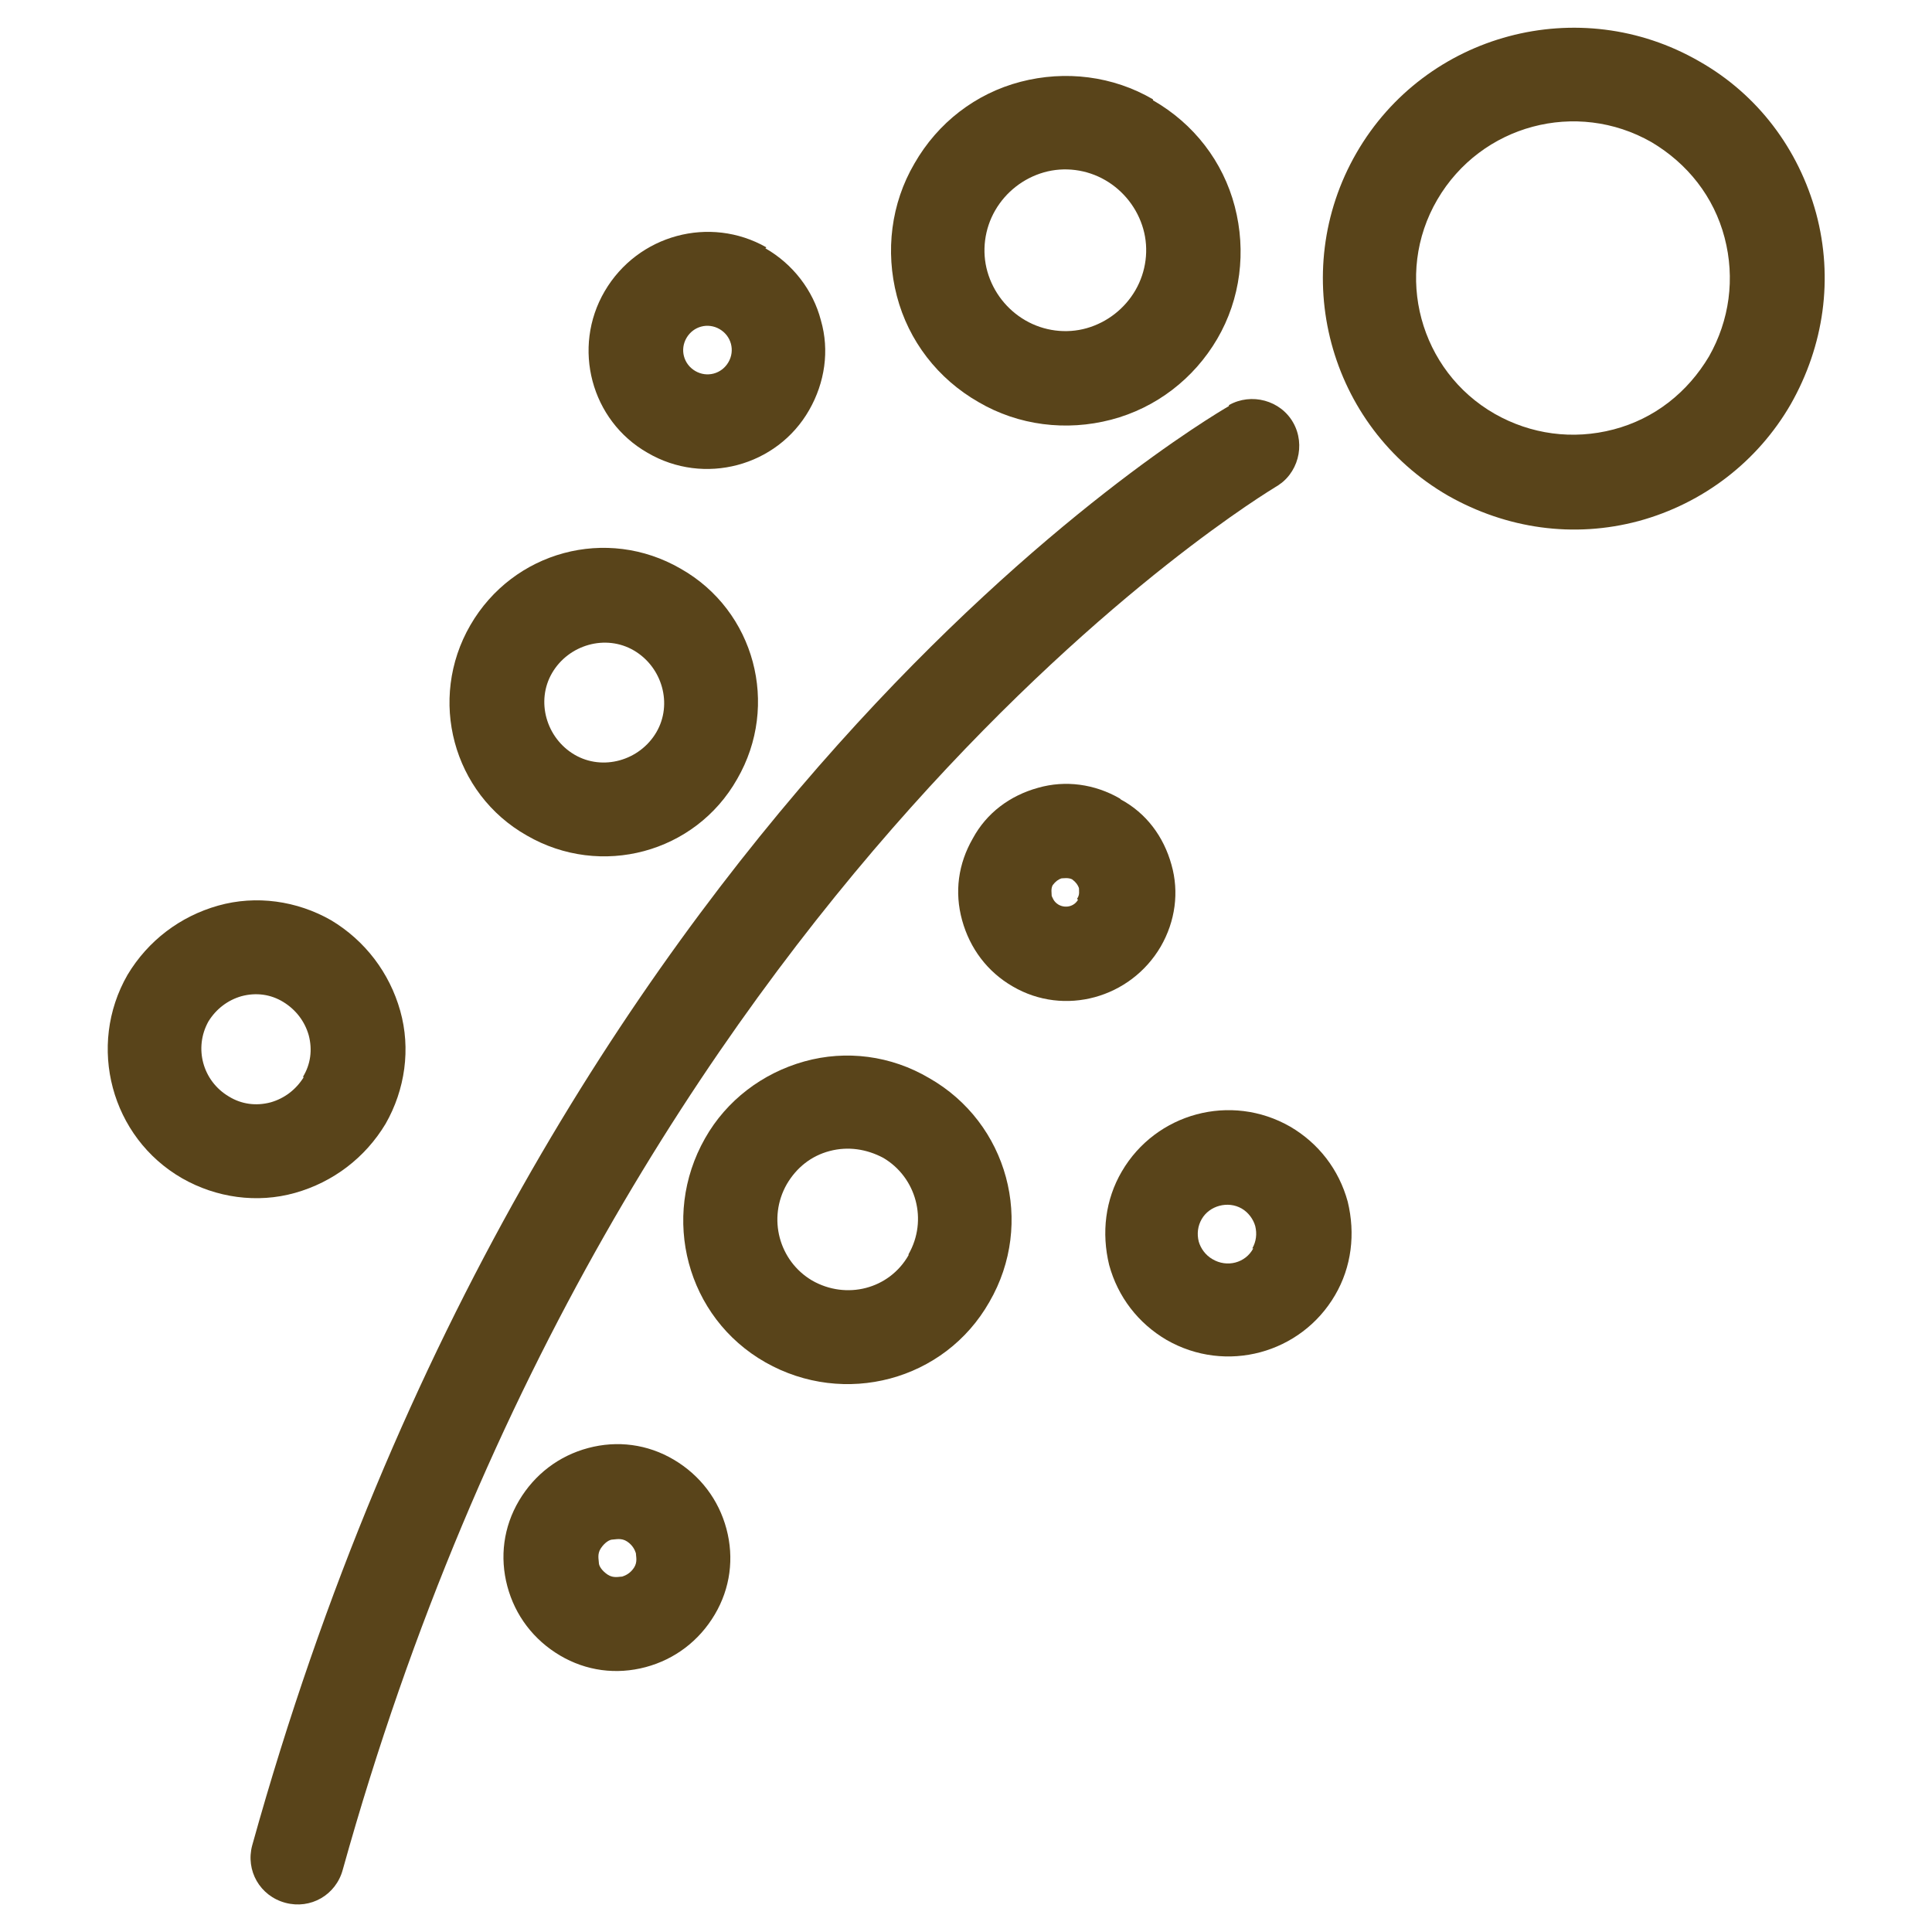 <?xml version="1.0" encoding="UTF-8"?>
<svg id="Layer_1" data-name="Layer 1" xmlns="http://www.w3.org/2000/svg" version="1.1" viewBox="0 0 19.84 19.84">
  <defs>
    <style>
      .cls-1 {
        fill: #59441a;
        stroke-width: 0px;
      }
    </style>
  </defs>
  <path class="cls-1" d="M12.62,4.17c-.29.17-7.08,4.18-10.03,14.78h0c-.07.26.08.52.34.59.26.07.52-.08.59-.34h0C6.36,9.01,13.04,5.04,13.1,5c.02-.01.04-.03.06-.04l-.06.04c.23-.13.31-.43.18-.66-.13-.23-.43-.31-.66-.18h0Z"/>
  <path class="cls-1" d="M11.66,2.98c-.11.19-.29.33-.5.39-.21.06-.44.03-.63-.08-.19-.11-.33-.29-.39-.5-.06-.21-.03-.44.08-.63.11-.19.29-.33.5-.39.21-.06.44-.03.63.08.19.11.33.29.39.5.06.21.03.44-.08.63ZM11.84,1.02c-.41-.24-.9-.3-1.36-.18-.46.12-.85.42-1.09.84-.24.41-.3.9-.18,1.36.12.46.42.85.84,1.09.41.24.9.3,1.36.18.46-.12.85-.42,1.09-.83s.3-.9.18-1.36c-.12-.46-.42-.85-.84-1.09Z"/>
  <path class="cls-1" d="M14.76,2.05c.45-.77,1.43-1.03,2.2-.59.37.22.64.56.75.98.11.42.05.85-.16,1.22-.22.37-.56.64-.98.75-.42.11-.85.05-1.22-.16-.77-.44-1.04-1.43-.59-2.2ZM14.87,5.09c.6.34,1.29.44,1.96.26.66-.18,1.22-.61,1.56-1.2.34-.6.44-1.29.26-1.96-.18-.66-.6-1.22-1.2-1.56-1.23-.71-2.81-.29-3.52.94-.71,1.23-.29,2.81.94,3.52Z"/>
  <path class="cls-1" d="M11.07,9.24c-.04.07-.13.09-.2.05-.05-.03-.06-.07-.07-.09,0-.03-.01-.07.01-.11.03-.04.06-.06.09-.07.02,0,.07-.01.11.01.04.03.06.06.07.09,0,.03.01.07-.02.11ZM11.5,8.2c-.26-.15-.56-.19-.84-.11-.29.08-.53.26-.67.52-.15.26-.19.55-.11.84.08.29.26.53.52.68.53.31,1.21.12,1.52-.41.15-.26.19-.56.11-.84-.08-.29-.26-.53-.52-.67Z"/>
  <path class="cls-1" d="M9.33,12.89c-.2.35-.64.46-.99.26-.34-.2-.46-.64-.26-.99.1-.17.25-.29.44-.34.19-.05.38-.02.55.07.34.2.46.64.26.99ZM9.54,11.07c-.39-.23-.85-.29-1.28-.17-.43.12-.8.4-1.02.79-.46.81-.19,1.84.62,2.3.81.46,1.84.19,2.3-.62.47-.81.19-1.84-.62-2.3Z"/>
  <path class="cls-1" d="M6.74,7.52c-.17.29-.55.4-.84.23-.29-.17-.4-.55-.23-.84s.55-.4.84-.23c.29.17.4.55.23.84ZM6.99,5.84c-.76-.44-1.72-.18-2.16.58-.44.76-.18,1.73.58,2.16.76.44,1.73.18,2.16-.58.44-.76.18-1.73-.58-2.16Z"/>
  <path class="cls-1" d="M3.12,11.06c-.08.13-.2.22-.34.26-.15.04-.3.02-.43-.06-.27-.16-.36-.5-.21-.77.08-.13.2-.22.34-.26.15-.04.3-.02.43.06.13.08.22.2.26.34.04.15.02.3-.06.43ZM3.4,9.45c-.35-.2-.77-.26-1.16-.15-.39.11-.72.36-.93.71-.42.73-.17,1.67.56,2.09.35.2.77.26,1.16.15.39-.11.72-.36.93-.71.2-.35.26-.77.15-1.16s-.36-.72-.71-.93Z"/>
  <path class="cls-1" d="M7.48,3.72c-.07.12-.22.16-.34.09-.12-.07-.16-.22-.09-.34.07-.12.22-.16.34-.09.12.07.16.22.09.34ZM7.87,2.54c-.58-.33-1.32-.13-1.66.45-.34.58-.14,1.33.44,1.66.58.34,1.33.14,1.66-.44.16-.28.21-.61.12-.92-.08-.31-.29-.58-.57-.74Z"/>
  <path class="cls-1" d="M6.51,16.1c-.04.06-.09.08-.12.09-.03,0-.09.02-.15-.02-.06-.04-.09-.09-.09-.12,0-.03-.02-.09.02-.15.04-.06.09-.09.12-.09.03,0,.09-.02.15.02.06.04.08.09.09.12,0,.03.02.09-.02.15ZM6.92,14.99c-.27-.16-.58-.2-.88-.12-.3.08-.55.27-.71.54-.16.27-.2.58-.12.88.08.3.27.55.54.71.27.16.58.2.88.12.3-.08.55-.27.71-.54.16-.27.2-.58.12-.88-.08-.3-.27-.55-.54-.71Z"/>
  <path class="cls-1" d="M12.87,12.82c-.08.15-.27.2-.42.11-.07-.04-.12-.11-.14-.18-.02-.08-.01-.16.03-.23.08-.14.27-.19.41-.11.07.04.12.11.14.18.02.08.01.16-.03.23ZM13.25,11.57c-.61-.35-1.38-.14-1.73.46-.17.29-.21.63-.13.96.09.33.3.6.59.77.61.35,1.38.14,1.73-.46.17-.29.21-.63.13-.96-.09-.33-.3-.6-.59-.77Z"/>
</svg>